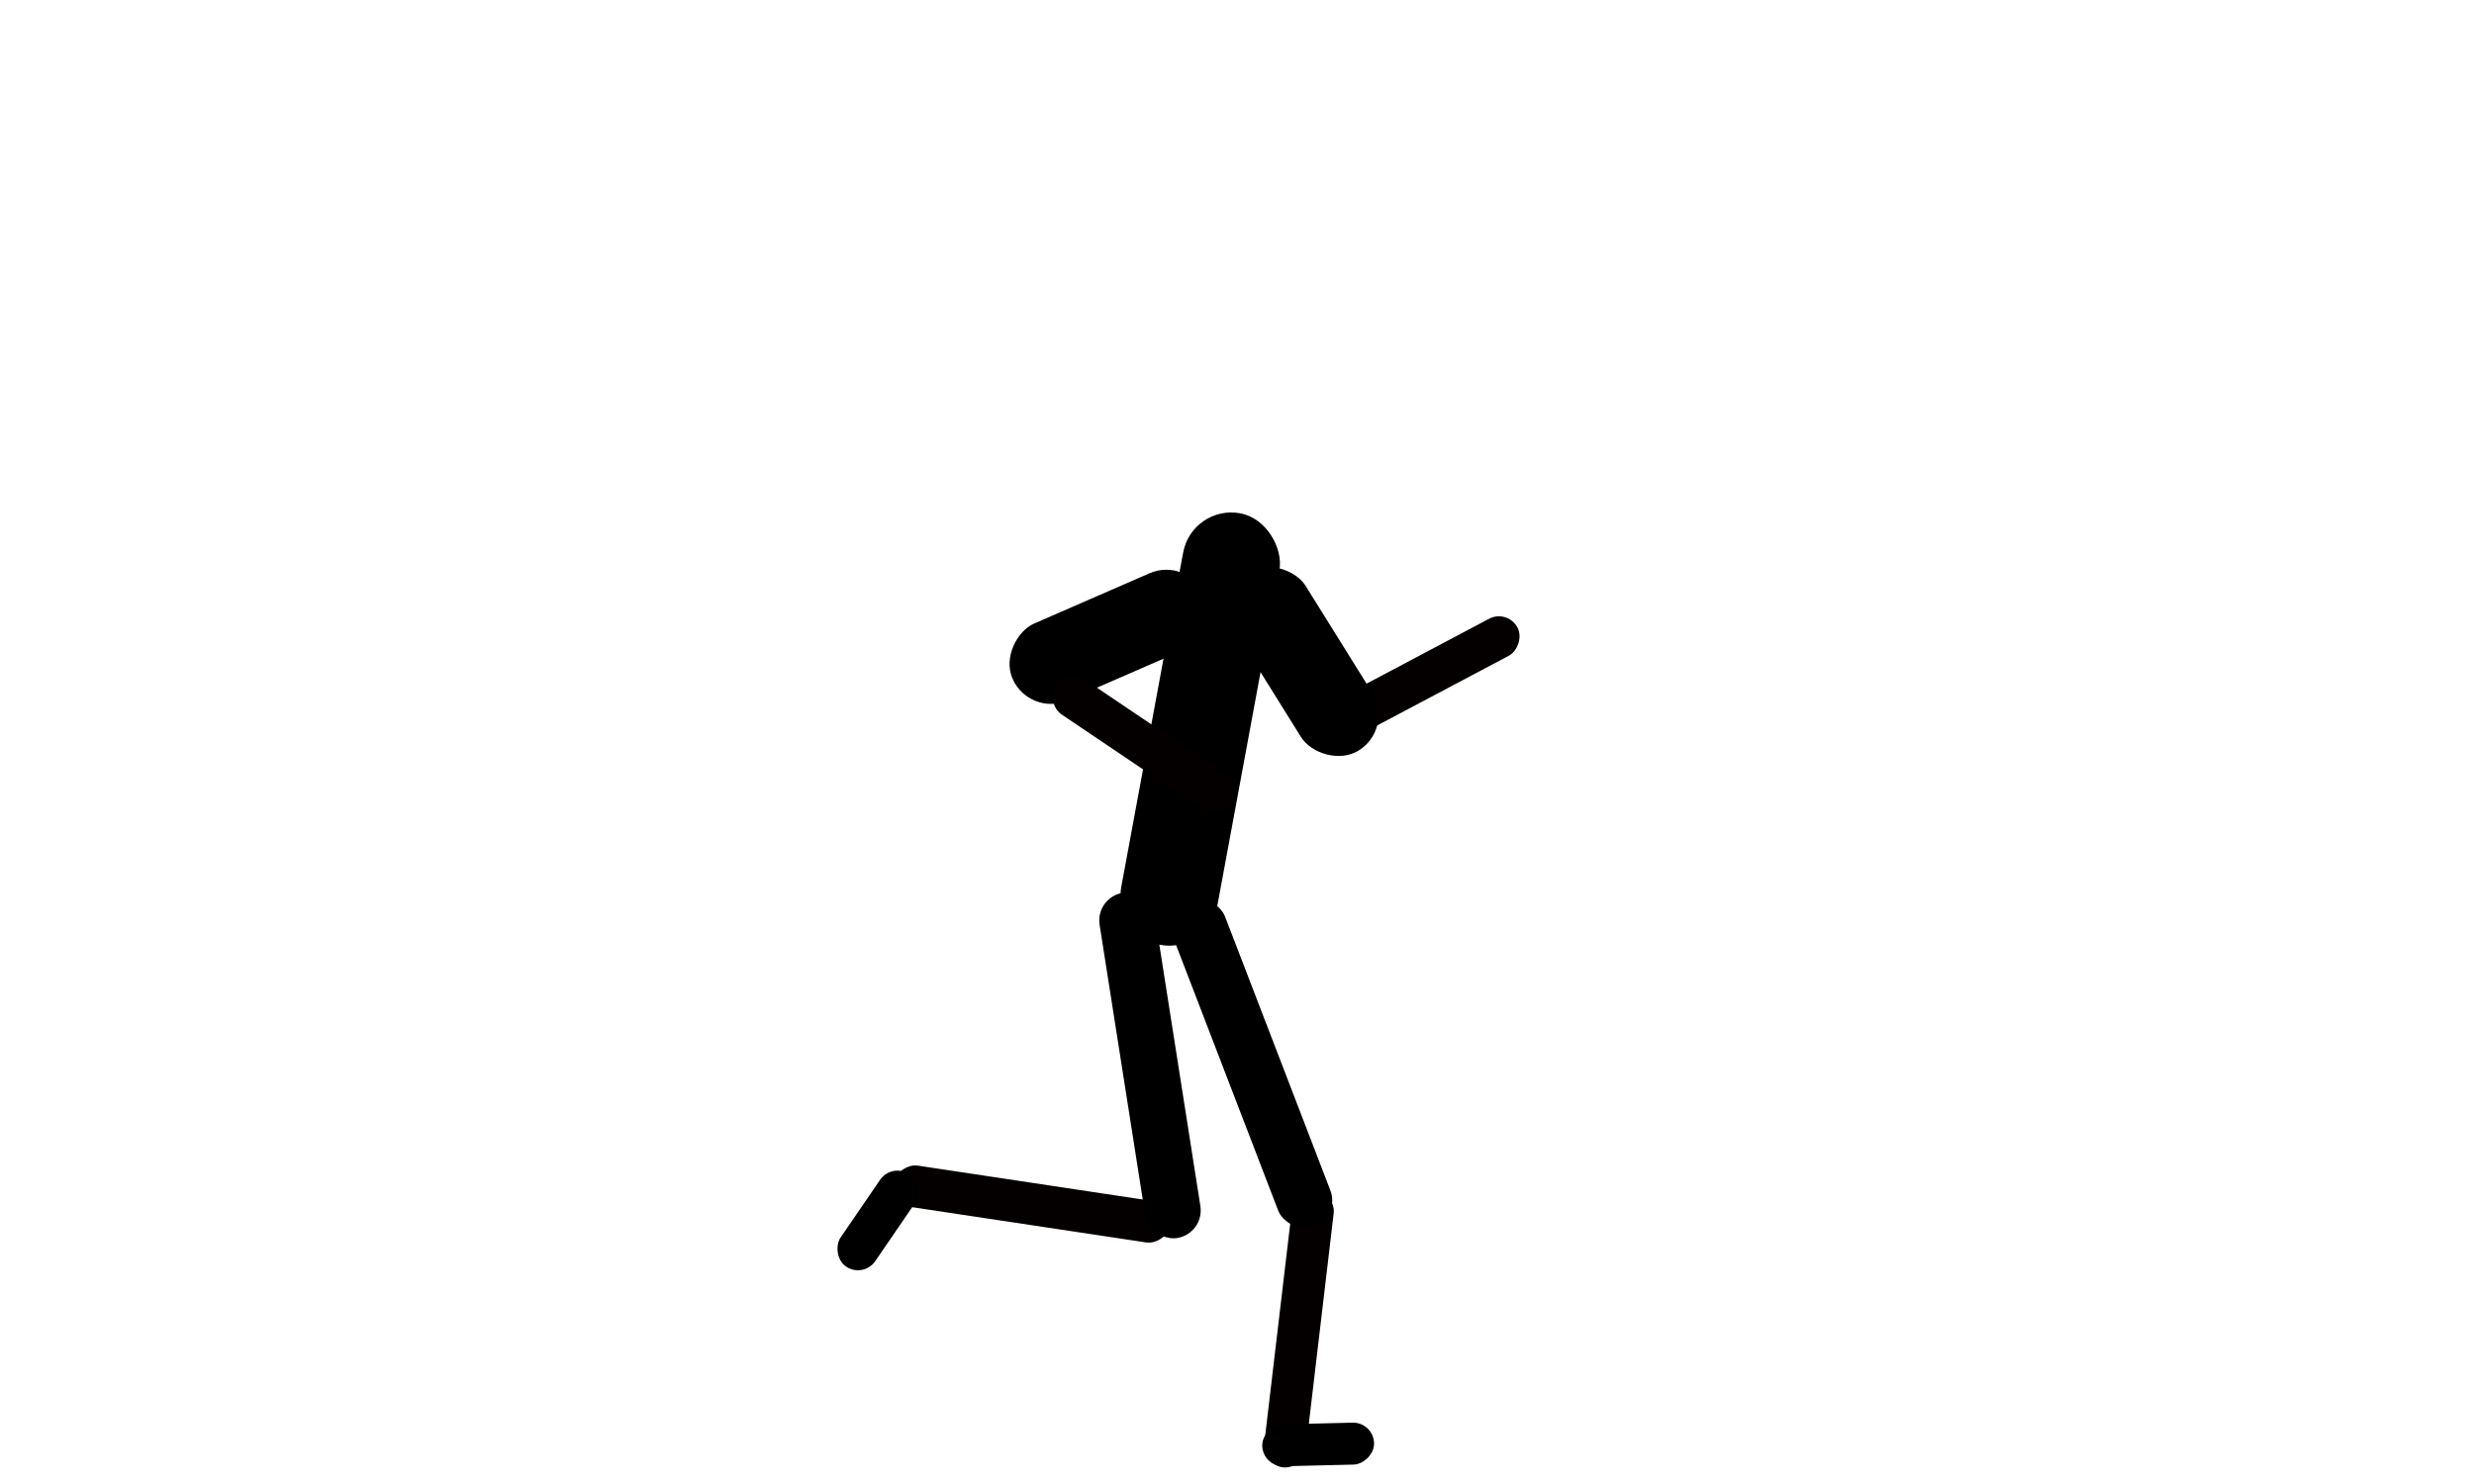 <svg width="400" height="240" viewBox="0 0 400 240" fill="none" xmlns="http://www.w3.org/2000/svg">
<rect x="210.735" y="237.695" width="6.782" height="45.212" rx="3.391" transform="rotate(-173.268 210.735 237.695)" fill="#040000"/>
<rect x="216.965" y="120.346" width="6.782" height="33.909" rx="3.391" transform="rotate(-117.912 216.965 120.346)" fill="#040000"/>
<rect x="196" y="96.173" width="13.564" height="33.909" rx="6.782" transform="rotate(-31.927 196 96.173)" fill="black"/>
<rect x="216.722" y="196.75" width="9.042" height="56.515" rx="4.521" transform="rotate(158.969 216.722 196.75)" fill="black"/>
<rect x="144" y="194.706" width="6.782" height="45.212" rx="3.391" transform="rotate(-81.427 144 194.706)" fill="#040000"/>
<rect x="144.214" y="188" width="6.782" height="18.085" rx="3.391" transform="rotate(34.387 144.214 188)" fill="black"/>
<rect x="222.08" y="230" width="6.782" height="18.085" rx="3.391" transform="rotate(88.639 222.08 230)" fill="black"/>
<rect x="194.782" y="199.52" width="9.042" height="56.515" rx="4.521" transform="rotate(171.077 194.782 199.52)" fill="black"/>
<rect x="192.735" y="81.573" width="15.824" height="70.977" rx="7.912" transform="rotate(10.482 192.735 81.573)" fill="black"/>

<rect x="192.084" y="90" width="13.564" height="33.909" rx="6.782" transform="rotate(66.448 192.084 90)" fill="black"/>
<rect x="200.82" y="127.038" width="6.782" height="33.909" rx="3.391" transform="rotate(123.984 200.82 127.038)" fill="#040000"/>
</svg>
